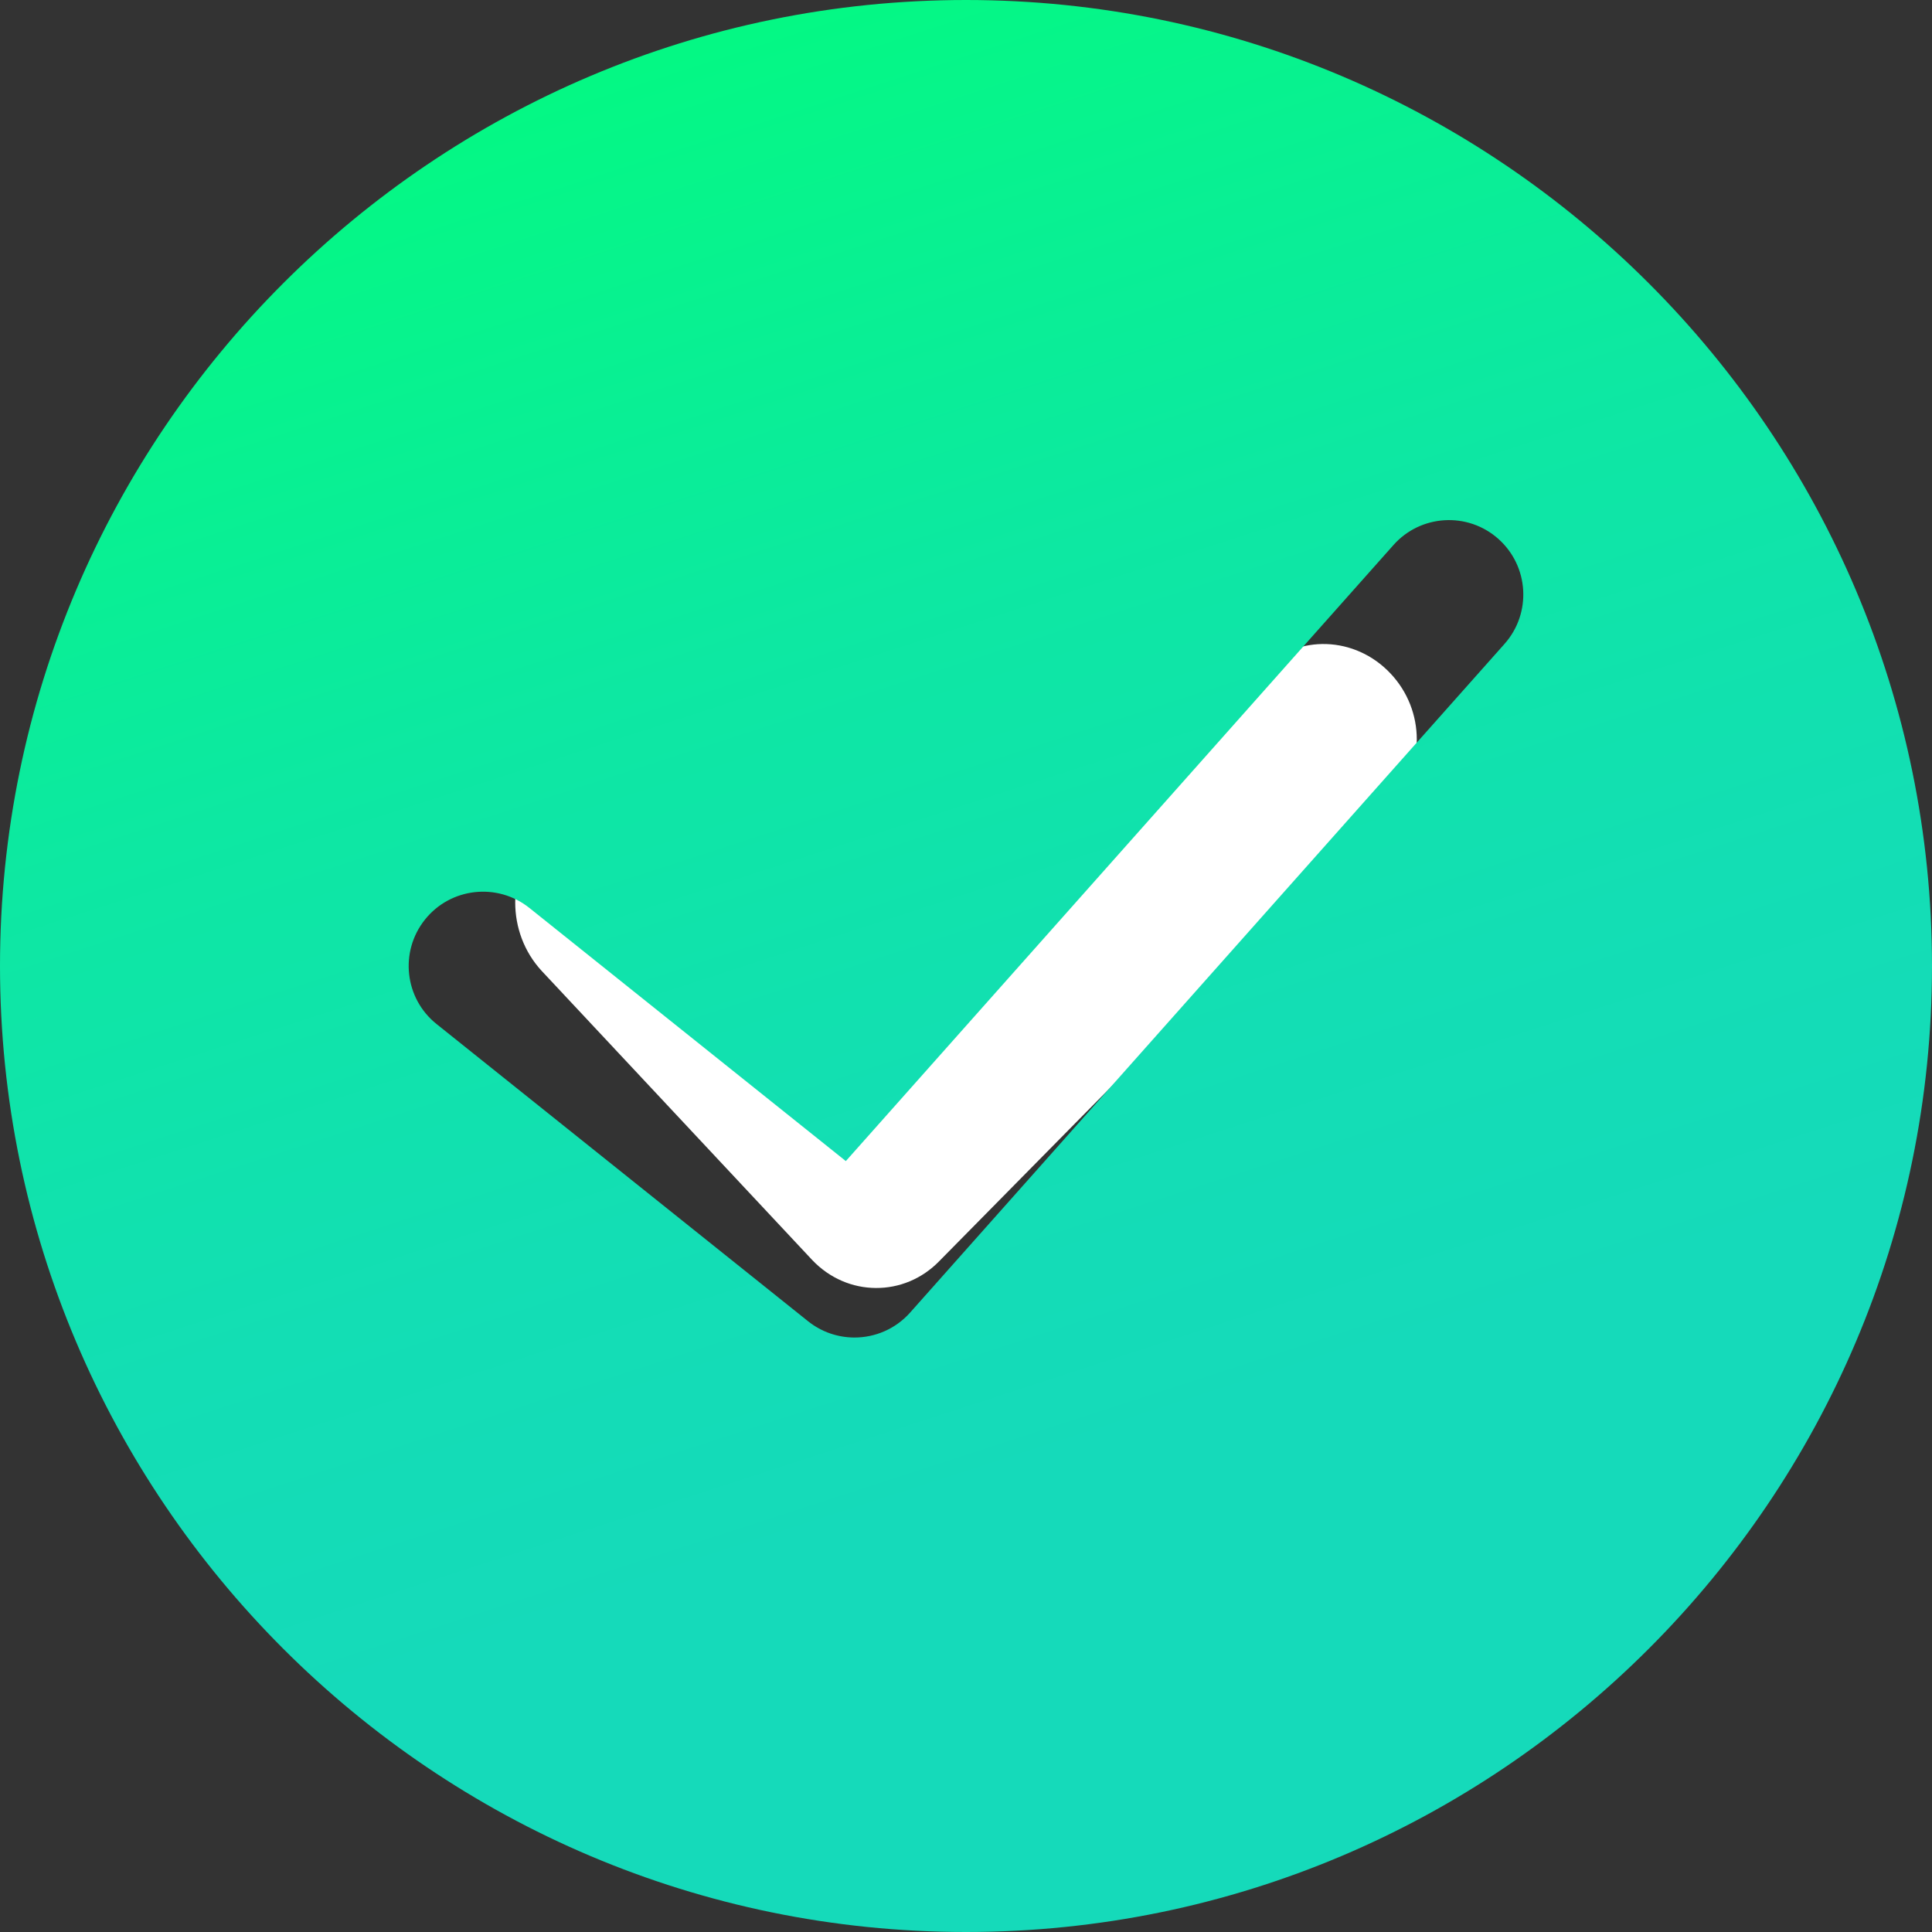 <?xml version="1.0" encoding="UTF-8"?>
<svg width="50px" height="50px" viewBox="0 0 50 50" version="1.1" xmlns="http://www.w3.org/2000/svg" xmlns:xlink="http://www.w3.org/1999/xlink">
    <rect x="0" y="0" width="50" height="50" fill="#333333" stroke="none"/>
    <!-- Generator: Sketch 50.2 (55047) - http://www.bohemiancoding.com/sketch -->
    <title>check</title>
    <desc>Created with Sketch.</desc>
    <defs>
        <linearGradient x1="60.881%" y1="74.033%" x2="32.47%" y2="-13.308%" id="linearGradient-1">
            <stop stop-color="#15DABA" offset="0%"></stop>
            <stop stop-color="#13DEB4" offset="20.5%"></stop>
            <stop stop-color="#0DE8A2" offset="49.01%"></stop>
            <stop stop-color="#04F884" offset="82.08%"></stop>
            <stop stop-color="#00FF78" offset="100%"></stop>
        </linearGradient>
    </defs>
    <g id="Page-1" stroke="none" stroke-width="1" fill="none" fill-rule="evenodd">
        <g id="Approve-Mission-Alert" transform="translate(-163, -244)">
            <g id="Views/Alerts/Two-Button">
                <g id="Alert" transform="translate(52, 204)">
                    <g id="Icon/Approve" transform="translate(111, 40)">
                        <path d="M21.017,32.606 C21.473,33.088 22.069,33.33 22.667,33.333 C23.264,33.337 23.86,33.103 24.316,32.63 L35.983,20.796 C36.894,19.893 36.894,18.387 35.983,17.426 C35.072,16.462 33.595,16.408 32.684,17.311 L22.667,27.441 L17.316,21.707 C16.405,20.72 14.928,20.68 14.017,21.622 C13.106,22.568 13.106,24.138 14.017,25.125 L21.017,32.606 Z" id="Shape" fill="#FFFFFF" fill-rule="nonzero"></path>
                        <g id="success" stroke-width="1" fill-rule="evenodd" fill="url(#linearGradient-1)">
                            <path d="M25,0 C11.215,0 0,11.214 0,25 C0,38.786 11.215,50 25,50 C38.785,50 50,38.786 50,25 C50,11.214 38.785,0 25,0 Z M38.938,16.663 L23.553,33.97 C23.174,34.396 22.646,34.615 22.114,34.615 C21.692,34.615 21.268,34.477 20.913,34.194 L11.298,26.502 C10.469,25.839 10.335,24.629 10.998,23.799 C11.661,22.969 12.872,22.835 13.701,23.498 L21.89,30.049 L36.062,14.106 C36.766,13.312 37.984,13.24 38.777,13.946 C39.571,14.653 39.643,15.868 38.938,16.663 Z" id="Shape" fill-rule="nonzero"></path>
                        </g>
                    </g>
                </g>
            </g>
        </g>
    </g>
</svg>